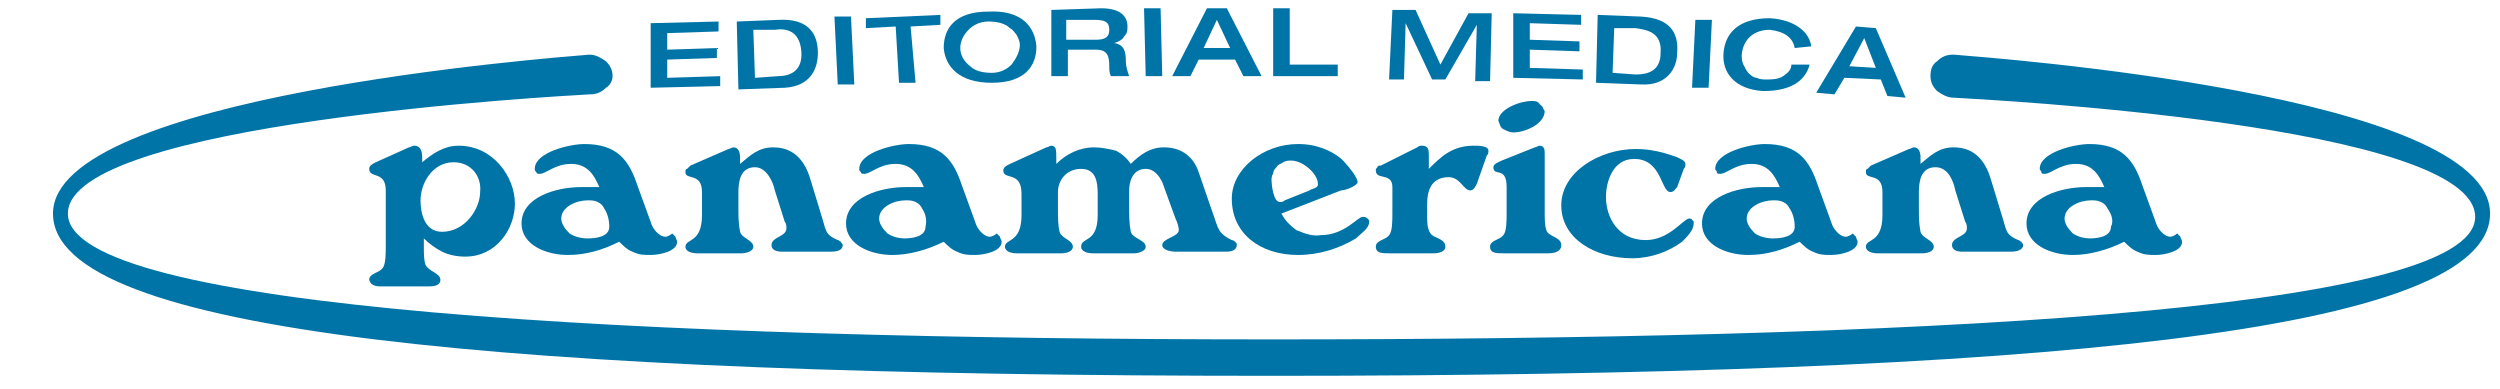 <?xml version="1.0" encoding="utf-8"?>
<!-- Generator: Adobe Illustrator 26.5.0, SVG Export Plug-In . SVG Version: 6.00 Build 0)  -->
<svg version="1.1" id="Capa_1" xmlns="http://www.w3.org/2000/svg" xmlns:xlink="http://www.w3.org/1999/xlink" x="0px" y="0px"
	 viewBox="0 0 151 23.5" style="enable-background:new 0 0 151 23.5;" xml:space="preserve">
<style type="text/css">
	.st0{fill:#0074a7;}
</style>
<g>
	<path class="st0" d="M76.8,22.7c46.3,0,73.6-2.6,73.6-9.8c0-7.2-30-9.4-32.4-9.6c-0.4,0-0.7,0.1-1,0.4c-0.3,0.2-0.4,0.5-0.4,0.9
		c0,0.3,0.1,0.6,0.4,0.9c0.3,0.2,0.6,0.4,1,0.4c1.7,0.1,31.5,1.6,31.5,7.2c0,5.8-34.8,7.4-72.7,7.4S4.1,18.7,4.1,12.9
		c0-5.5,29.8-7.1,31.5-7.2c0.4,0,0.7-0.1,1-0.4C36.8,5.2,37,4.9,37,4.6c0-0.3-0.1-0.6-0.4-0.9c-0.3-0.2-0.6-0.4-1-0.4
		C33.2,3.5,3.2,5.8,3.2,12.9C3.2,20.1,30.5,22.7,76.8,22.7z"/>
	<path class="st0" d="M39.3,1.4l4.1-0.1l0,0.6L40.3,2l0,1l3-0.1l0,0.6l-3,0.1l0,1.1l3.2-0.1l0,0.6l-4.2,0.1L39.3,1.4z"/>
	<path class="st0" d="M44.5,1.3L47,1.2c1.8-0.1,2.4,0.8,2.4,2c0,0.9-0.4,2-2,2.1l-2.8,0.1L44.5,1.3z M45.6,4.7L47,4.6
		c0.7,0,1.5-0.3,1.4-1.5c-0.1-1.3-1-1.4-1.6-1.3l-1.3,0L45.6,4.7z"/>
	<path class="st0" d="M50.4,1l1,0l0.2,4.1l-1,0L50.4,1z"/>
	<path class="st0" d="M54.1,1.6l-1.8,0.1l0-0.6l4.5-0.2l0,0.6l-1.8,0.1L55.3,5l-1,0L54.1,1.6z"/>
	<path class="st0" d="M57,2.9c0-1.2,0.7-2.2,2.7-2.2c2-0.1,2.8,0.9,2.9,2.1c0,1.2-0.7,2.2-2.7,2.2C57.9,5,57.1,4,57,2.9z M61.6,2.7
		c0-0.2-0.1-0.4-0.2-0.6C61.3,2,61.2,1.8,61,1.7c-0.3-0.3-0.8-0.4-1.3-0.4c-0.5,0-0.9,0.2-1.2,0.5c-0.3,0.3-0.5,0.7-0.5,1.1
		c0,0.4,0.2,0.8,0.6,1.1c0.3,0.3,0.8,0.4,1.3,0.4c0.5,0,0.9-0.2,1.2-0.5C61.4,3.5,61.6,3.1,61.6,2.7z"/>
	<path class="st0" d="M63.5,0.6l3-0.1c1.2,0,1.6,0.5,1.6,1.1c0,0.2,0,0.4-0.2,0.6c-0.1,0.2-0.3,0.3-0.6,0.4c0.6,0.1,0.7,0.5,0.7,1.1
		c0,0.3,0.1,0.6,0.2,0.9l-1.1,0c-0.1-0.2-0.1-0.4-0.1-0.6c0-0.6-0.1-1-0.8-1l-1.7,0l0,1.6l-1,0L63.5,0.6z M66.2,2.4
		c0.6,0,0.8-0.2,0.8-0.6c0-0.5-0.3-0.6-0.9-0.6l-1.7,0l0,1.2L66.2,2.4z"/>
	<path class="st0" d="M69.1,0.5l1,0l0.1,4.1l-1,0L69.1,0.5z"/>
	<path class="st0" d="M72.9,0.5h1.2l2.1,4.1h-1.1l-0.5-1h-2.2l-0.5,1h-1.1L72.9,0.5z M74.3,2.9l-0.8-1.7l-0.8,1.7H74.3z"/>
	<path class="st0" d="M76.9,0.5l1,0l0,3.4l2.9,0l0,0.7l-3.9,0L76.9,0.5z"/>
	<path class="st0" d="M84.1,0.6l1.4,0L87,3.9l1.7-3.1l1.4,0l-0.1,4.1l-0.9,0l0.1-3.4l0,0l-1.9,3.3l-0.8,0l-1.6-3.4h0l-0.1,3.4
		l-0.9,0L84.1,0.6z"/>
	<path class="st0" d="M91.4,0.8l4.1,0.1l0,0.6l-3.1-0.1l0,1l3,0.1l0,0.6l-3-0.1l0,1.1l3.2,0.1l0,0.6l-4.2-0.1L91.4,0.8z"/>
	<path class="st0" d="M96.5,0.9L99.1,1c1.8,0.1,2.3,1,2.2,2.2c0,0.9-0.6,2-2.2,1.9L96.4,5L96.5,0.9z M97.4,4.4l1.4,0.1
		c0.7,0,1.5-0.2,1.5-1.3c0.1-1.3-0.9-1.4-1.5-1.5l-1.3,0L97.4,4.4z"/>
	<path class="st0" d="M102.4,1.2l1,0l-0.2,4.1l-1,0L102.4,1.2z"/>
	<path class="st0" d="M108.4,2.9c-0.1-0.6-0.6-1-1.5-1.1c-0.9,0-1.6,0.5-1.7,1.5c0,0.2,0,0.4,0.1,0.6c0.1,0.2,0.2,0.4,0.3,0.5
		c0.1,0.1,0.3,0.3,0.5,0.3c0.2,0.1,0.4,0.1,0.6,0.1c0.3,0,0.7,0,1-0.2c0.3-0.2,0.5-0.4,0.5-0.7l1.1,0c-0.2,0.8-0.9,1.6-2.8,1.6
		c-1.7-0.1-2.5-1.1-2.4-2.3c0.1-1.2,0.9-2.1,2.8-2.1c1.6,0.1,2.4,0.9,2.5,1.7L108.4,2.9z"/>
	<path class="st0" d="M112.1,1.6l1.2,0.1l1.8,4.2L114,5.8l-0.4-1l-2.2-0.1l-0.6,1l-1.1-0.1L112.1,1.6z M113.3,4.1l-0.7-1.8L111.7,4
		L113.3,4.1z"/>
	<path class="st0" d="M27.7,8.8c2.1,0,3.4,1.9,3.4,3.5c0,1.5-1.1,3.2-3,3.2c-0.5,0-1-0.1-1.4-0.3c-0.4-0.2-0.8-0.5-1.1-0.8v0.5
		c0,0.4,0,0.8,0.1,1.1c0.2,0.4,0.9,0.5,0.9,0.9c0,0.4-0.5,0.4-0.8,0.4h-2.7c-0.3,0-0.7,0-0.8-0.4c0-0.4,0.6-0.4,0.8-0.7
		c0.2-0.2,0.2-0.9,0.2-1.3v-3.4c0-1.2-1-0.7-1-1.3c0-0.2,0.2-0.3,0.4-0.4l2-0.9c0.1,0,0.2-0.1,0.3-0.1c0.5,0,0.5,0.5,0.5,0.8v0.2
		C26.1,9.3,26.8,8.8,27.7,8.8 M27.4,9.8c-1.3,0-2,1.3-2,2.3c0,0.7,0.2,1.9,1.3,1.9c1.4,0,2.3-1.4,2.3-2.4
		C29.1,10.7,28.5,9.8,27.4,9.8z"/>
	<path class="st0" d="M34.3,15.4c-1.3,0-2.8-0.6-2.8-1.9c0-1.6,2.1-2.2,3.6-2.2c0.4,0,0.7,0,1.1,0c-0.3-0.7-0.7-1.4-1.7-1.4
		c-1,0-1.5,0.6-1.9,0.6c-0.1,0-0.2,0-0.2-0.1c-0.1-0.1-0.1-0.1-0.1-0.2c0-1,2.1-1.5,3-1.5c2,0,2.7,1,3.2,2.5l0.8,2.2
		c0.1,0.4,0.5,0.9,0.9,0.9c0.1,0,0.3-0.1,0.4-0.2c0.1,0.1,0.1,0.1,0.2,0.2c0,0.1,0.1,0.2,0.1,0.3c0,0.6-1.1,0.8-1.6,0.8
		c-0.4,0-0.7,0-1.1-0.2c-0.3-0.1-0.6-0.4-0.8-0.6C36.4,15.1,35.4,15.4,34.3,15.4 M36.5,12.6c-0.1-0.2-0.2-0.3-0.4-0.4
		c-0.2-0.1-0.4-0.1-0.6-0.1c-0.7,0-1.6,0.4-1.6,1.1c0,0.3,0.2,0.6,0.5,0.9c0.3,0.2,0.7,0.3,1.1,0.3c0.5,0,1.3-0.1,1.3-0.7
		C36.8,13.3,36.7,12.9,36.5,12.6"/>
	<path class="st0" d="M46.7,8.9c1.4,0,2,1,2.3,2.1l0.7,2.3c0.2,0.7,0.2,0.9,0.9,1.2c0.1,0,0.1,0.1,0.2,0.1c0,0.1,0.1,0.1,0.1,0.2
		c0,0.3-0.3,0.4-0.7,0.4h-3c-0.3,0-0.6-0.1-0.6-0.4c0-0.5,0.9-0.5,0.9-1c0-0.1,0-0.3-0.1-0.4l-0.6-1.9c-0.1-0.5-0.5-1.4-1.2-1.4
		c-0.9,0-1,0.9-1,1.5v1c0,0.5,0,0.9,0.1,1.4c0.1,0.4,0.8,0.5,0.8,0.9c0,0.3-0.5,0.4-0.7,0.4h-2.7c-0.3,0-0.7-0.1-0.7-0.4
		c0-0.5,1-0.2,1-1.9c0-0.4,0-0.9,0-1.4c0-1.2-1-0.7-1-1.2c0-0.1,0-0.2,0.1-0.2c0.1-0.1,0.1-0.1,0.2-0.2L44,9c0.1,0,0.2-0.1,0.3-0.1
		c0.3,0,0.4,0.3,0.4,0.6v0.4C45.3,9.4,45.8,8.9,46.7,8.9"/>
	<path class="st0" d="M53.9,15.4c-1.3,0-2.8-0.6-2.8-1.9c0-1.6,2.1-2.2,3.6-2.2c0.3,0,0.7,0,1.1,0c-0.3-0.7-0.7-1.4-1.7-1.4
		s-1.5,0.6-1.9,0.6c-0.1,0-0.2,0-0.2-0.1c-0.1-0.1-0.1-0.1-0.1-0.2c0-1,2.1-1.5,3-1.5c2,0,2.7,1,3.2,2.5l0.8,2.2
		c0.1,0.4,0.5,0.9,0.9,0.9c0.1,0,0.3-0.1,0.4-0.2c0.1,0.1,0.1,0.1,0.2,0.2c0,0.1,0.1,0.2,0.1,0.3c0,0.6-1.1,0.8-1.6,0.8
		c-0.4,0-0.7,0-1.1-0.2c-0.3-0.1-0.6-0.4-0.8-0.6C56,15.1,54.9,15.4,53.9,15.4 M55.7,12.6c-0.1-0.2-0.2-0.3-0.4-0.4
		c-0.2-0.1-0.4-0.1-0.6-0.1c-0.7,0-1.6,0.4-1.6,1.1c0,0.3,0.2,0.6,0.5,0.9c0.3,0.2,0.7,0.3,1,0.3c0.5,0,1.3-0.1,1.3-0.7
		C56,13.3,55.9,12.9,55.7,12.6z"/>
	<path class="st0" d="M70.3,8.9c1.1,0,1.8,0.6,2.1,1.5l1,2.9c0.1,0.3,0.2,0.6,0.4,0.8c0.2,0.2,0.4,0.3,0.6,0.4
		c0.1,0,0.2,0.1,0.2,0.1c0.1,0.1,0.1,0.1,0.1,0.2c0,0.3-0.3,0.4-0.6,0.4h-3.1c-0.3,0-0.8-0.1-0.8-0.4c0-0.4,1-0.5,1-0.9
		c0-0.2-0.1-0.5-0.2-0.7l-0.8-2.2c-0.2-0.4-0.5-0.8-1-0.8c-0.8,0-1,0.8-1,1.3v1c0,0.5,0,1,0.1,1.5c0.1,0.4,0.9,0.5,0.9,0.9
		c0,0.3-0.5,0.4-0.7,0.4H66c-0.3,0-0.7-0.1-0.7-0.4c0-0.6,1-0.2,1-1.9c0-0.2,0-0.5,0-0.7s0-0.4,0-0.6c0-0.7-0.1-1.5-1-1.5
		c-0.9,0-1.4,0.7-1.4,1.4c0,0.4,0,0.7,0,1.1c0,0.4,0,0.9,0.1,1.3c0.1,0.4,0.8,0.5,0.8,0.9c0,0.3-0.4,0.4-0.7,0.4h-2.7
		c-0.3,0-0.7-0.1-0.7-0.4c0-0.5,1-0.2,1-1.9c0-0.4,0-0.9,0-1.3c0-1.4-1.1-0.8-1.1-1.4c0-0.2,0.2-0.3,0.4-0.4l2.2-1
		c0.1,0,0.2-0.1,0.3-0.1c0.3,0,0.3,0.3,0.3,0.7v0.4c0.6-0.6,1.4-1,2.3-1c0.4,0,0.9,0.1,1.3,0.2c0.4,0.2,0.7,0.5,0.9,0.8
		C68.9,9.3,69.5,8.9,70.3,8.9"/>
	<path class="st0" d="M79.8,14.2c1.4,0,2.2-1.1,2.5-1.1c0.1,0,0.2,0,0.3,0.1c0.1,0.1,0.1,0.1,0.1,0.2c0,0.4-0.5,0.7-0.8,1
		c-1,0.6-2.2,1-3.5,1c-2.3,0-4-1.3-4-3.4c0-1.8,1.9-3.3,4-3.3c0.6,0,1.1,0.1,1.6,0.3c0.5,0.2,1,0.5,1.3,0.9c0.1,0.1,0.7,0.8,0.7,1.1
		c0,0.2-0.7,0.5-1,0.5l-3.6,1.4c0.2,0.4,0.5,0.7,0.9,1C78.8,14.1,79.3,14.3,79.8,14.2z M79.1,11.5c0.1-0.1,0.4-0.1,0.5-0.3
		c0,0,0-0.1,0-0.1c0-0.6-0.9-1.4-1.6-1.4c-0.2,0-0.3,0-0.5,0.1c-0.1,0.1-0.3,0.1-0.4,0.3c-0.1,0.1-0.2,0.2-0.2,0.4
		c-0.1,0.1-0.1,0.3-0.1,0.4c0,0.2,0.1,1.3,0.5,1.3c0.1,0,0.2,0,0.3-0.1L79.1,11.5z"/>
	<path class="st0" d="M89,8.8c0.3,0,0.9,0,0.9,0.3c0,0.1,0,0.2-0.1,0.3l-0.6,1.7c-0.1,0.2-0.2,0.4-0.4,0.4c-0.4,0-0.6-0.8-1.3-0.8
		c-1.1,0-1.3,0.9-1.3,1.6v0.8c0,0.3,0,0.7,0.2,1c0.2,0.3,0.9,0.3,0.9,0.8c0,0.3-0.4,0.4-0.7,0.4h-2.7c-0.4,0-0.8,0-0.8-0.4
		c0-0.4,0.6-0.4,0.8-0.7c0.2-0.2,0.2-0.9,0.2-1.3v-1.6c0-0.9-1-0.4-1-1c0-0.1,0-0.1,0.1-0.2c0-0.1,0.1-0.1,0.2-0.1l2.2-1.1
		c0.1-0.1,0.2-0.1,0.3-0.1c0.4,0,0.4,0.3,0.4,0.6c0,0.3,0,0.6,0,0.8C87,9.5,87.7,8.8,89,8.8z"/>
	<path class="st0" d="M93.3,12.3v0.5c0,0.4,0,0.8,0.1,1.1c0.1,0.4,0.9,0.4,0.9,0.9c0,0.4-0.4,0.5-0.8,0.5h-2.7c-0.4,0-0.8,0-0.8-0.4
		c0-0.4,0.6-0.4,0.8-0.7c0.2-0.2,0.2-0.9,0.2-1.3v-1.6c0-1.3-0.8-0.6-0.8-1.2c0-0.2,0.3-0.3,0.5-0.4l2-0.8c0.1,0,0.2-0.1,0.3-0.1
		c0.3,0,0.3,0.3,0.3,0.5V12.3z M91.4,8c-0.2,0-0.4-0.1-0.6-0.2c-0.2-0.1-0.2-0.3-0.3-0.5c0-0.7,1.3-1.2,2-1.2c0.2,0,0.4,0,0.5,0.2
		c0.2,0.1,0.2,0.3,0.3,0.4C93.3,7.5,92.1,8,91.4,8z"/>
	<path class="st0" d="M101.3,11.3c-0.1,0.1-0.2,0.3-0.4,0.3c-0.6,0-0.5-2-2.2-2c-1.3,0-1.7,1.4-1.7,2.3c0,1.2,0.7,2.6,2.4,2.6
		c1.4,0,2.2-1.2,2.6-1.3c0.1,0,0.2,0,0.2,0.1c0.1,0,0.1,0.1,0.1,0.2c0,0.4-0.4,0.8-0.7,1.1c-0.8,0.6-1.9,1-3,1
		c-2.3,0-4.3-1.2-4.3-3.2s2.3-3.4,4.5-3.4c0.9,0,1.7,0.2,2.5,0.5c0.2,0.1,0.5,0.2,0.5,0.4c0,0.1,0,0.2-0.1,0.3L101.3,11.3z"/>
	<path class="st0" d="M105.6,15.4c-1.3,0-2.8-0.6-2.8-1.9c0-1.6,2.1-2.2,3.6-2.2c0.4,0,0.7,0,1.1,0c-0.3-0.7-0.7-1.4-1.7-1.4
		s-1.5,0.6-1.9,0.6c-0.1,0-0.2,0-0.2-0.1s-0.1-0.1-0.1-0.2c0-1,2.1-1.5,3-1.5c2,0,2.7,1,3.2,2.5l0.8,2.2c0.1,0.4,0.5,0.9,0.9,0.9
		c0.1,0,0.3-0.1,0.4-0.2c0.1,0.1,0.1,0.1,0.2,0.2c0,0.1,0.1,0.2,0.1,0.3c0,0.6-1.1,0.8-1.6,0.8c-0.4,0-0.7,0-1.1-0.2
		c-0.3-0.1-0.6-0.4-0.8-0.6C107.7,15.1,106.7,15.4,105.6,15.4 M108.1,12.6c-0.1-0.2-0.2-0.3-0.4-0.4c-0.2-0.1-0.4-0.1-0.6-0.1
		c-0.7,0-1.6,0.4-1.6,1.1c0,0.3,0.2,0.6,0.5,0.9c0.3,0.2,0.7,0.3,1.1,0.3c0.5,0,1.3-0.1,1.3-0.7C108.4,13.3,108.3,12.9,108.1,12.6z"
		/>
	<path class="st0" d="M118,8.9c1.4,0,2,1,2.3,2.1l0.7,2.3c0.2,0.7,0.2,0.9,0.9,1.2c0.1,0,0.1,0.1,0.2,0.1c0,0.1,0.1,0.1,0.1,0.2
		c0,0.3-0.4,0.4-0.7,0.4h-3c-0.3,0-0.6-0.1-0.6-0.4c0-0.5,0.9-0.5,0.9-1c0-0.1,0-0.3-0.1-0.4l-0.6-1.9c-0.1-0.5-0.4-1.4-1.2-1.4
		c-0.9,0-1,0.9-1,1.5v1c0,0.5,0,0.9,0.1,1.4c0.1,0.4,0.8,0.5,0.8,0.9c0,0.3-0.4,0.4-0.7,0.4h-2.7c-0.3,0-0.7-0.1-0.7-0.4
		c0-0.5,1-0.2,1-1.9c0-0.4,0-0.9,0-1.4c0-1.2-1-0.7-1-1.2c0-0.1,0-0.2,0.1-0.2c0.1-0.1,0.1-0.1,0.2-0.2l2.3-1c0.1,0,0.2-0.1,0.3-0.1
		c0.3,0,0.4,0.3,0.4,0.6v0.4C116.6,9.4,117.1,8.9,118,8.9"/>
	<path class="st0" d="M125.2,15.4c-1.3,0-2.8-0.6-2.8-1.9c0-1.6,2.1-2.2,3.6-2.2c0.3,0,0.7,0,1.1,0c-0.3-0.7-0.7-1.4-1.7-1.4
		c-1,0-1.5,0.6-1.9,0.6c-0.1,0-0.2,0-0.2-0.1s-0.1-0.1-0.1-0.2c0-1,2.1-1.5,3-1.5c2,0,2.7,1,3.2,2.5l0.8,2.2
		c0.1,0.4,0.5,0.9,0.9,0.9c0.1,0,0.3-0.1,0.4-0.2c0.1,0.1,0.1,0.1,0.2,0.2c0,0.1,0.1,0.2,0.1,0.3c0,0.6-1.1,0.8-1.6,0.8
		c-0.4,0-0.7,0-1.1-0.2c-0.3-0.1-0.6-0.4-0.8-0.6C127.3,15.1,126.2,15.4,125.2,15.4 M127.3,12.6c-0.1-0.2-0.2-0.3-0.4-0.4
		s-0.4-0.1-0.6-0.1c-0.7,0-1.6,0.4-1.6,1.1c0,0.3,0.2,0.6,0.5,0.9c0.3,0.2,0.7,0.3,1,0.3c0.5,0,1.3-0.1,1.3-0.7
		C127.7,13.3,127.5,12.9,127.3,12.6"/>
</g>
</svg>
